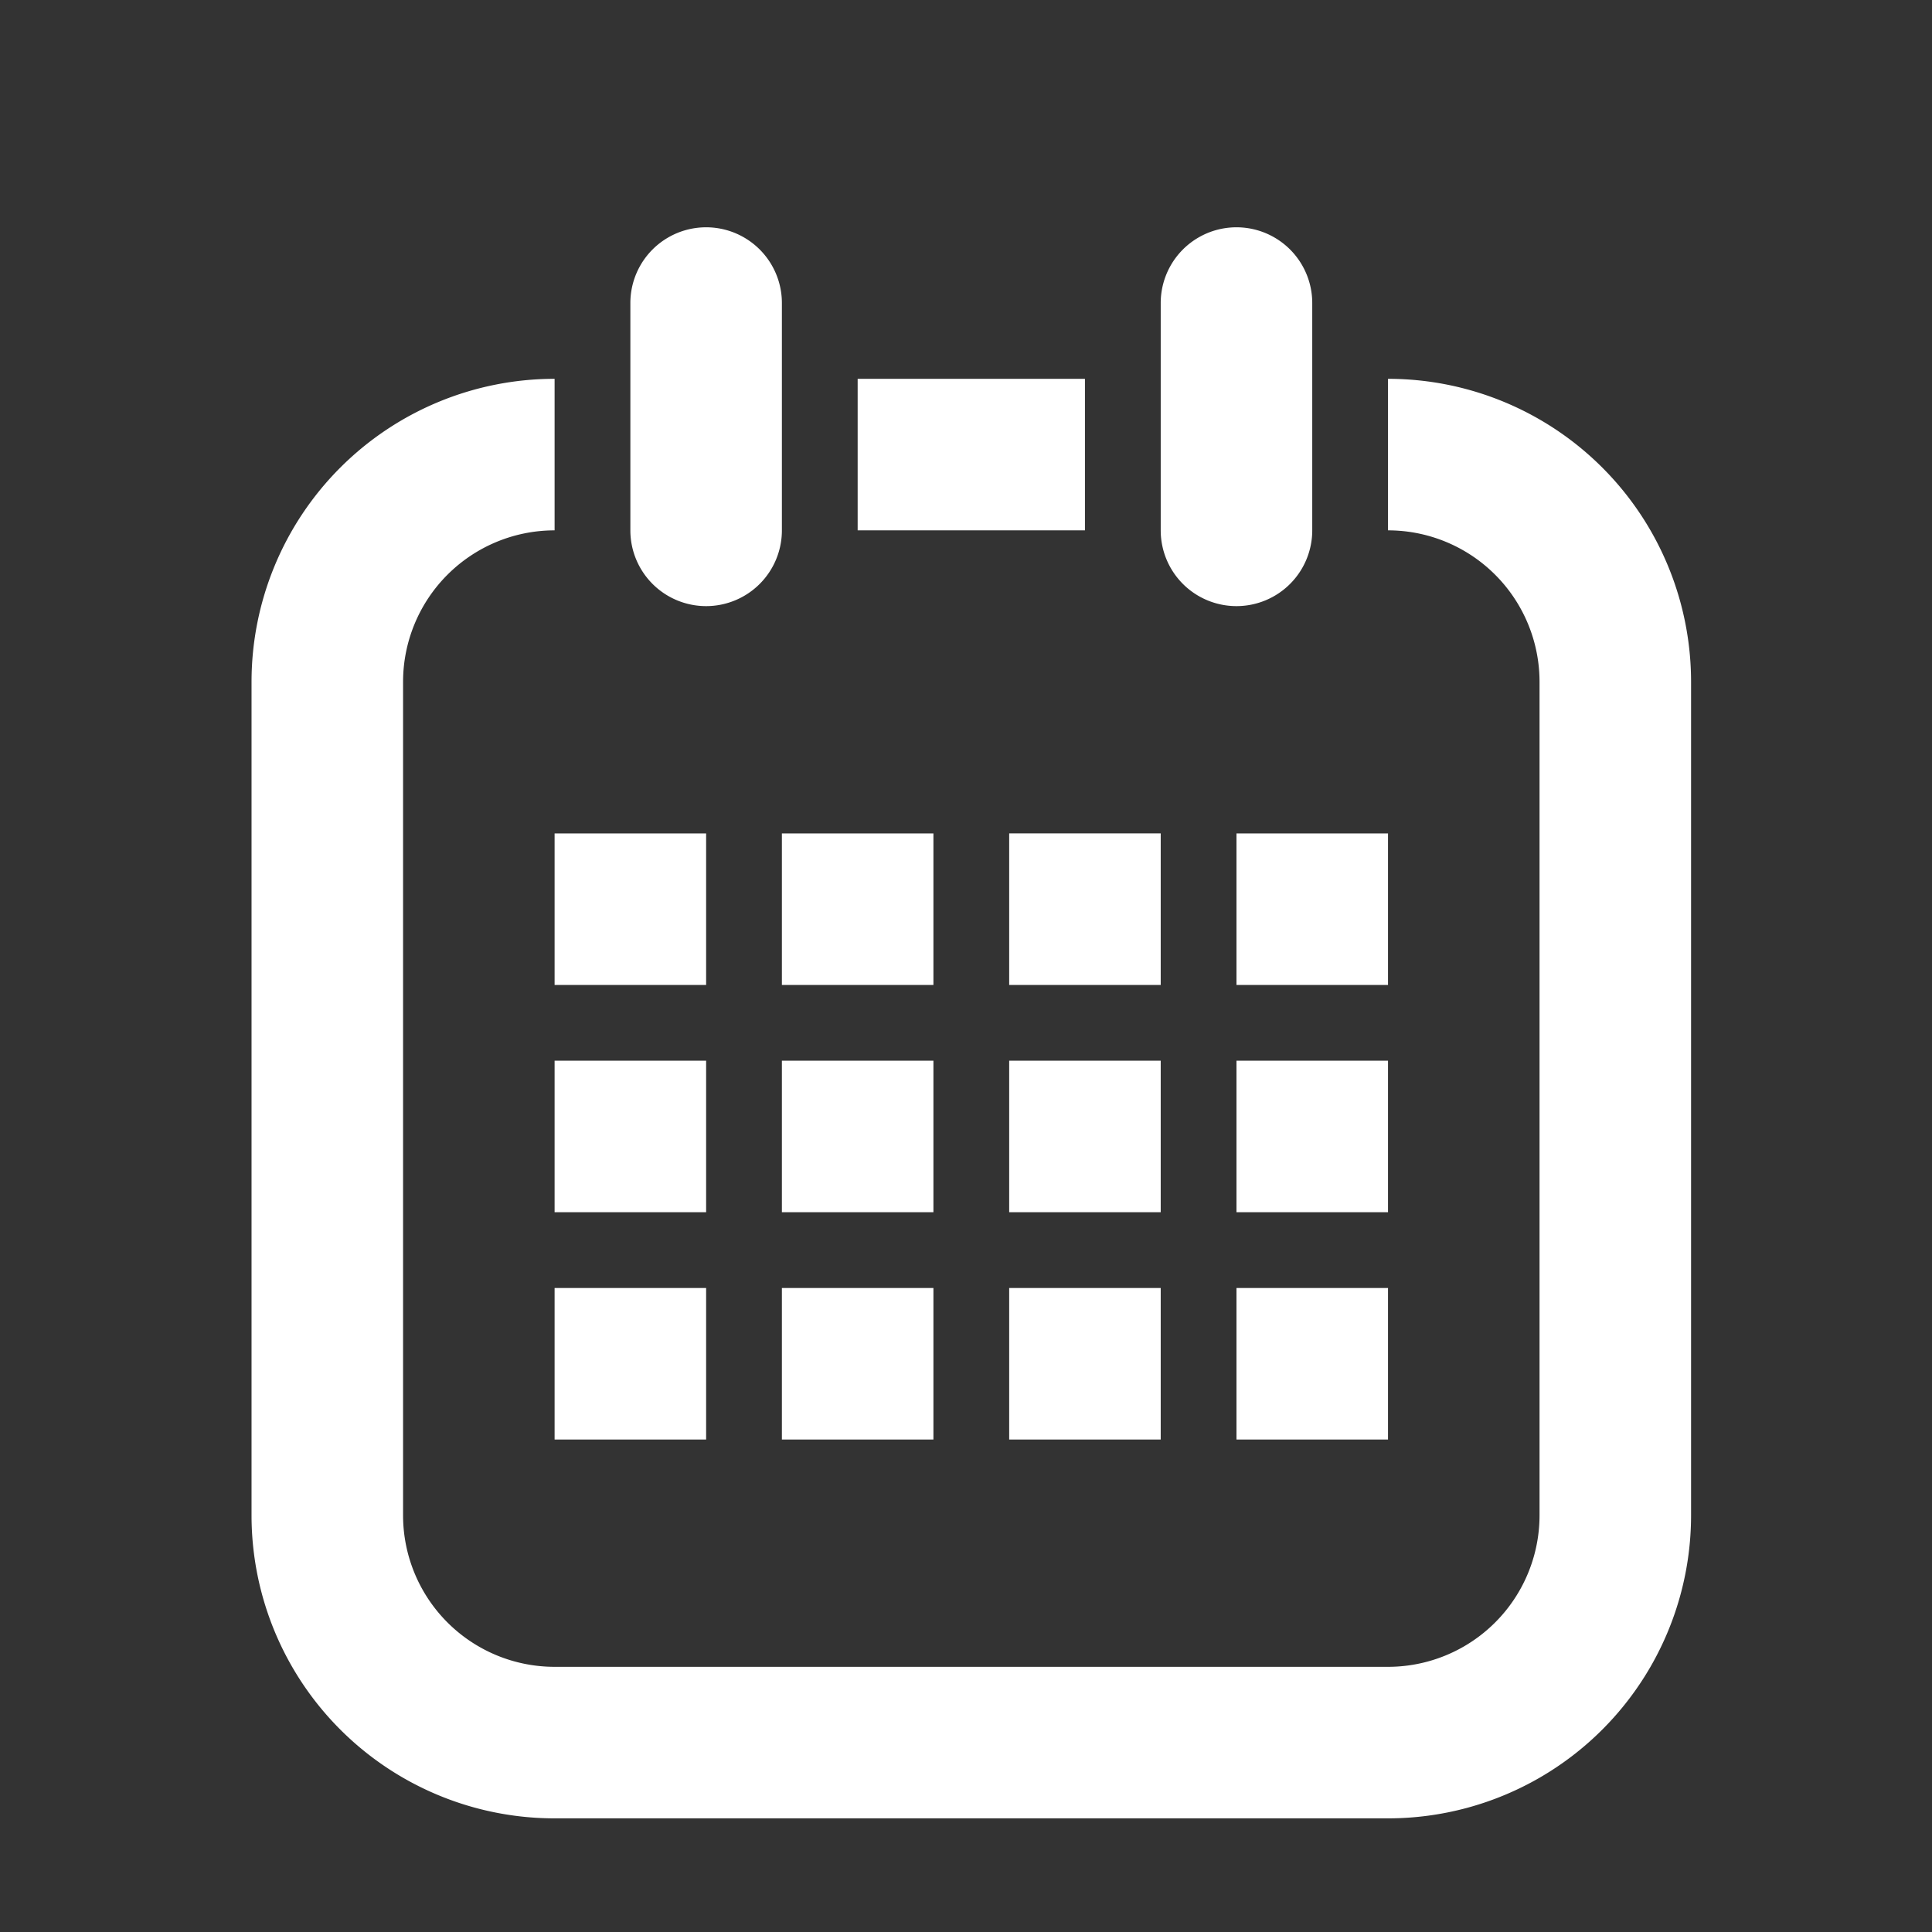 <svg id="レイヤー_1" data-name="レイヤー 1" xmlns="http://www.w3.org/2000/svg" viewBox="0 0 51 51">
  <rect x="0" y="0" width="51" height="51" fill="#333333" stroke="none"/>
  <defs>
    <style>
      .cls-1 {
        fill: #fff;
        fill-rule: evenodd;
      }
    </style>
  </defs>
  <title>icon_calendar_white</title>
  <path class="cls-1" d="M30.64,22h-4v4h4Zm-2-12h-6v4h6Zm-2,28h4V34h-4Zm-2-10h-4v4h4Zm12-6h-4v4h4Zm-6,6h-4v4h4Zm2-12a2,2,0,0,0,2-2V8a2,2,0,0,0-4,0v6A2,2,0,0,0,32.64,16Zm4,12h-4v4h4Zm-18-6h-4v4h4Zm-4,16h4V34h-4Zm22-28v4a4,4,0,0,1,4,4V40a4,4,0,0,1-4,4h-22a4,4,0,0,1-4-4V18a4,4,0,0,1,4-4V10a8,8,0,0,0-8,8V40a8,8,0,0,0,8,8h22a8,8,0,0,0,8-8V18A8,8,0,0,0,36.64,10Zm-16,28h4V34h-4Zm4-16h-4v4h4Zm-6,6h-4v4h4Zm0-12a2,2,0,0,0,2-2V8a2,2,0,0,0-4,0v6A2,2,0,0,0,18.64,16Zm14,22h4V34h-4Z"/>
</svg>
